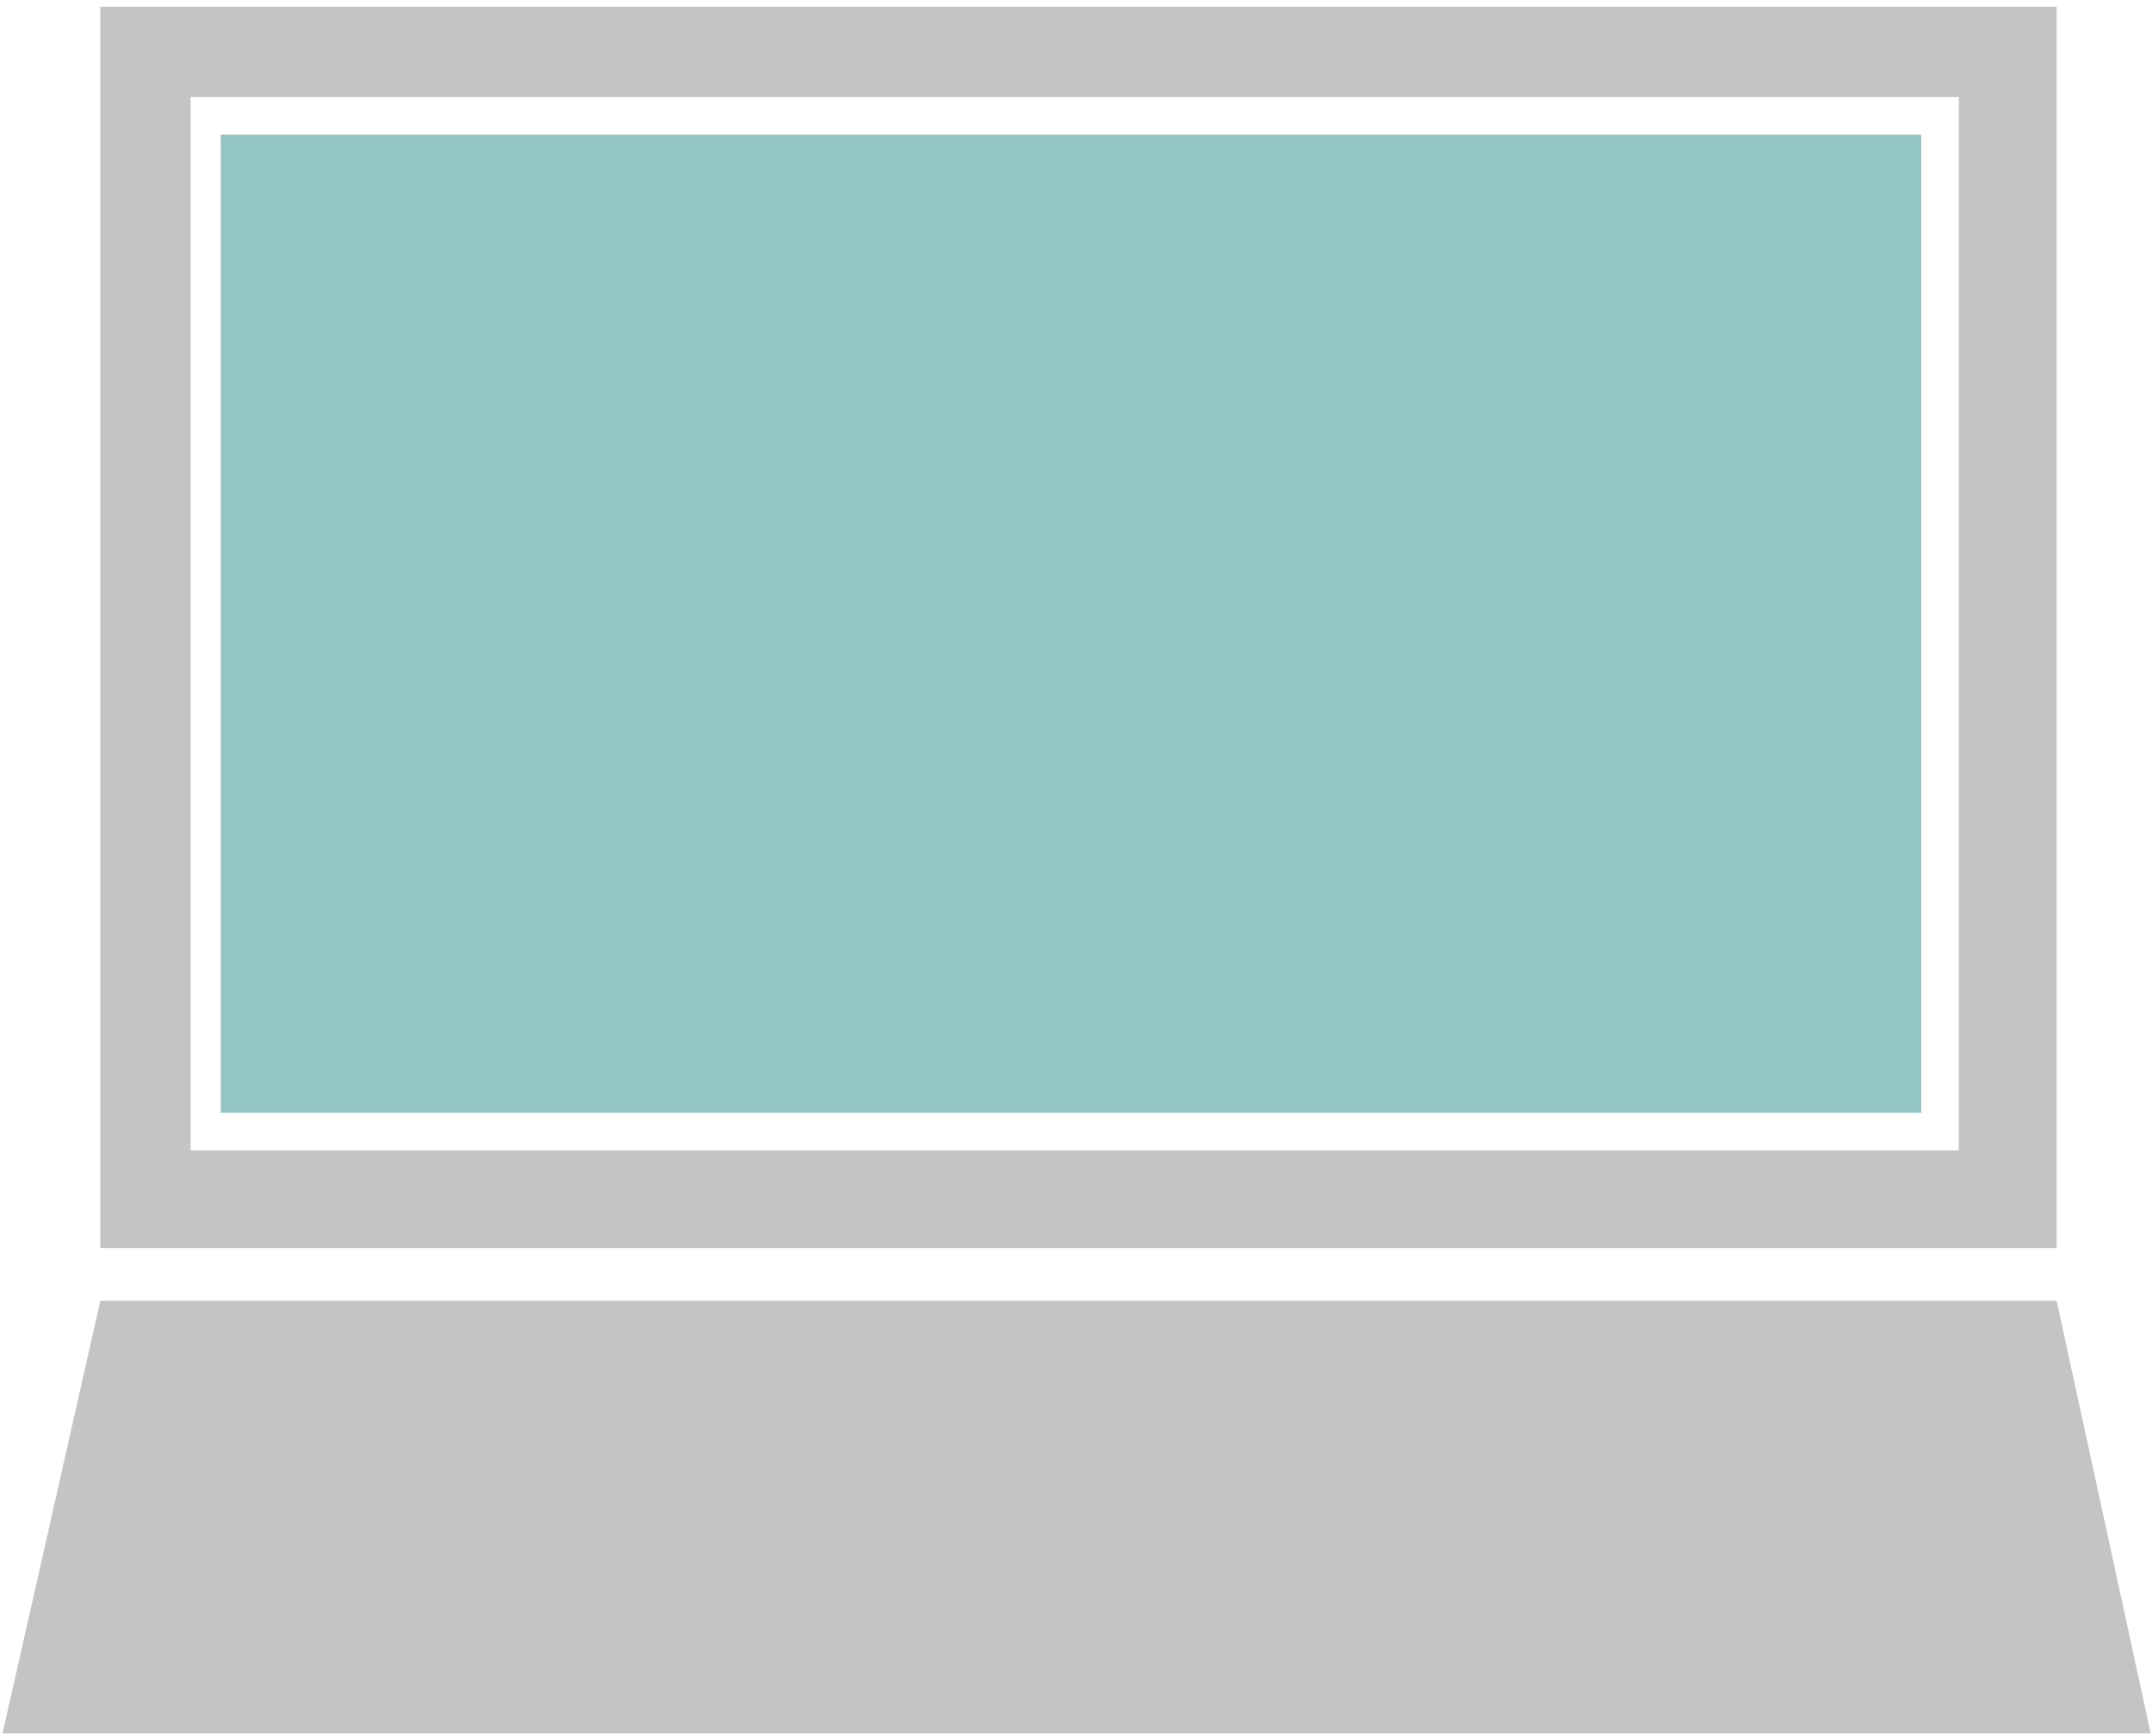 <svg width="233" height="188" viewBox="0 0 233 188" fill="none" xmlns="http://www.w3.org/2000/svg">
<path d="M10.864 140.856H222.675L232.858 187.698H0.274C4.41 169.405 6.729 159.149 10.864 140.856Z" fill="#C4C4C4"/>
<path fill-rule="evenodd" clip-rule="evenodd" d="M222.675 0.735H10.864V135.153H222.675V0.735ZM212.084 10.511H20.64V124.563H212.084V10.511Z" fill="#C4C4C4"/>
<rect x="23.899" y="14.584" width="184.112" height="105.905" fill="#93C5C4"/>
</svg>
